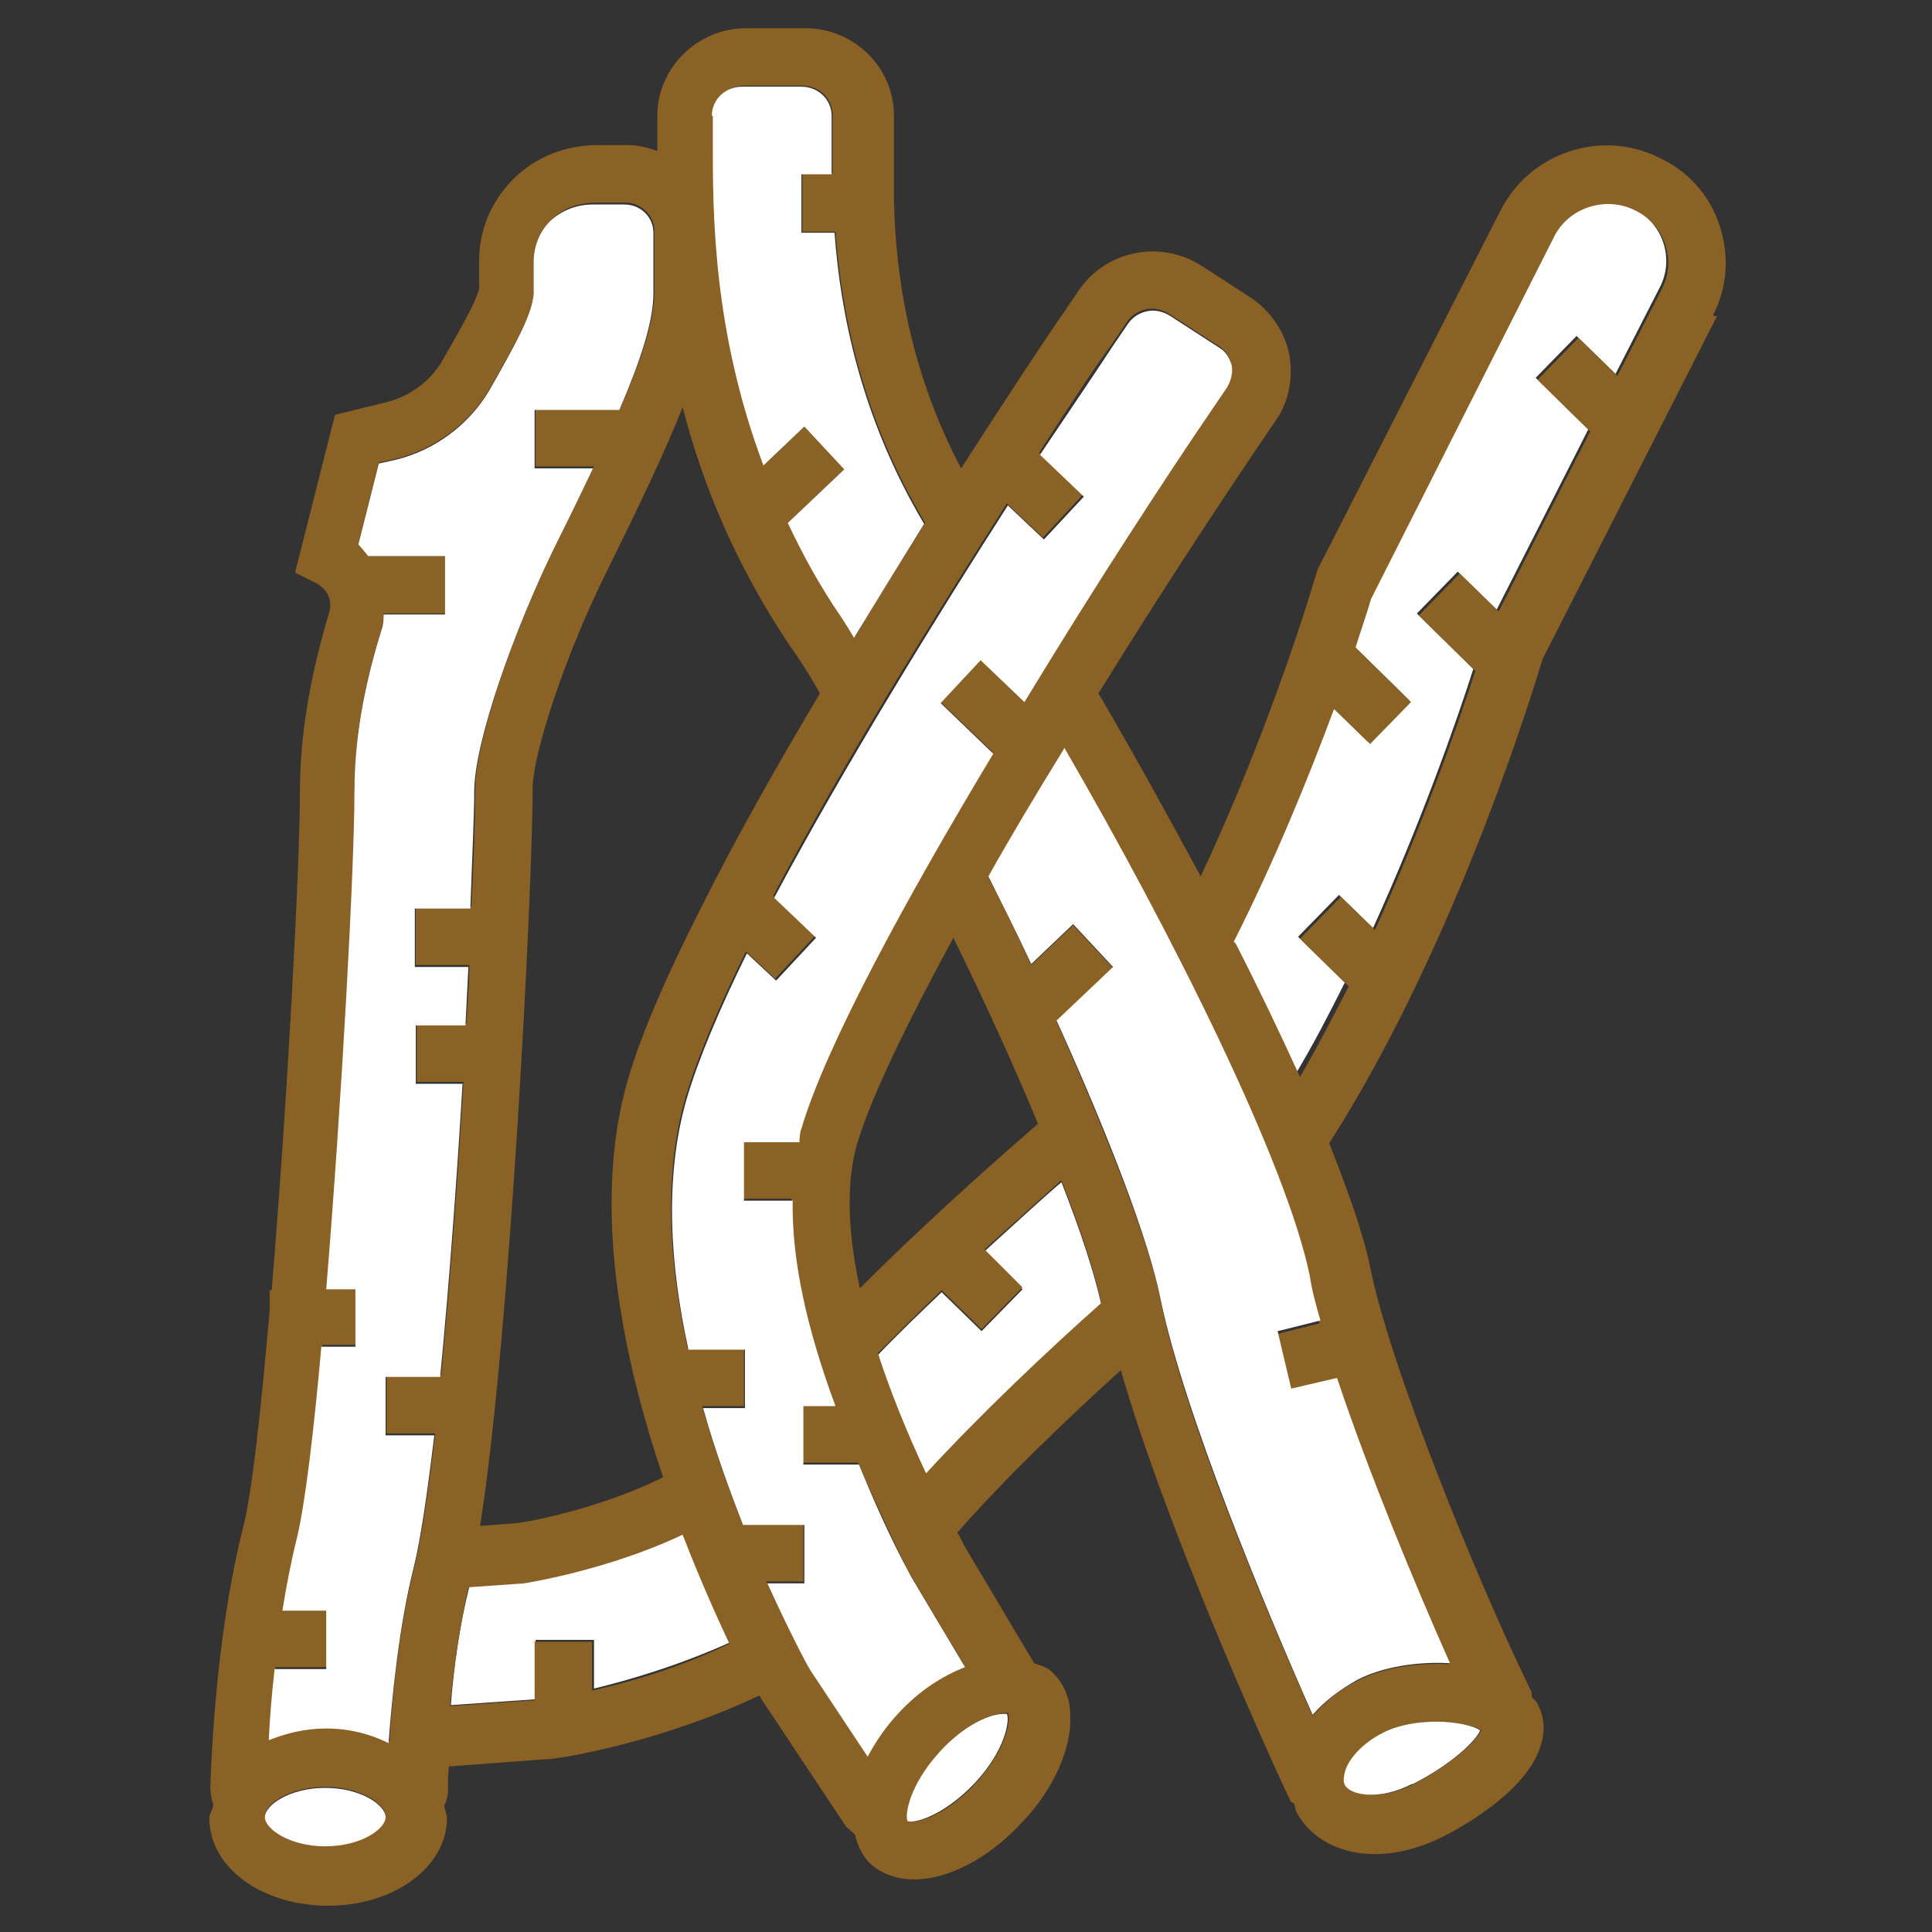 <?xml version="1.0" encoding="UTF-8"?>
<svg id="Layer_1" data-name="Layer 1" xmlns="http://www.w3.org/2000/svg" version="1.1" viewBox="0 0 19.84 19.84">
  <rect x="0" y="0" width="19.84" height="19.84" fill="#333333" stroke="none"/>
  <defs>
    <style>
      .cls-1 {
        fill: none;
      }

      .cls-1, .cls-2, .cls-3 {
        stroke-width: 0px;
      }

      .cls-2 {
        fill: #8b6226;
      }

      .cls-3 {
        fill: #fff;
      }
    </style>
  </defs>
  <path class="cls-1" d="M5.48,8.11c0,.98-.24,5.63-.54,7.57l.39-.03c.26-.04.92-.19,1.49-.47-.42-1.25-.73-2.79-.36-4.09.14-.48.41-1.09.75-1.76h0s0,0,0,0c.35-.7.78-1.46,1.22-2.2-.09-.15-.19-.32-.28-.45-.58-.86-.92-1.71-1.12-2.48-.18.46-.45,1-.78,1.69-.4.82-.76,1.86-.76,2.23Z"/>
  <path class="cls-1" d="M9.79,9.64c-.47.85-.85,1.62-.99,2.12-.09.31-.12.79.03,1.48.76-.75,1.53-1.43,1.83-1.69-.25-.6-.55-1.25-.87-1.91Z"/>
  <path class="cls-3" d="M11.31,13.4c-.07-.32-.21-.75-.41-1.26-.2.17-.47.42-.79.71l.39.39-.42.43-.41-.4c-.22.21-.44.42-.66.65.12.37.28.78.5,1.25.56-.61,1.27-1.28,1.8-1.75Z"/>
  <path class="cls-3" d="M7.5,16.87c-.14-.29-.31-.68-.48-1.12-.78.37-1.61.5-1.63.5l-.57.04c-.1.4-.16.83-.19,1.22l.87-.06v-.61h.6v.5c.37-.09.88-.24,1.41-.48Z"/>
  <path class="cls-3" d="M13.33,9.62l.42-.43.35.34c.5-1.1.86-2.13,1.03-2.66l-.58-.57.42-.43.4.39.94-1.85-.54-.53.42-.43.4.39.46-.9c.07-.14.08-.3.03-.45-.05-.15-.16-.28-.31-.35-.31-.15-.68-.03-.83.27l-1.88,3.72c-.04.14-.09.31-.16.5l.57.56-.42.43-.37-.36c-.26.71-.61,1.57-1.03,2.39.24.47.46.93.66,1.37.18-.3.34-.61.5-.93l-.5-.49Z"/>
  <path class="cls-2" d="M17.59,3.24c.15-.29.17-.61.07-.92-.1-.31-.32-.56-.62-.7-.6-.3-1.33-.05-1.63.54l-1.88,3.69-.04.13c-.18.6-.6,1.83-1.16,3.02-.35-.65-.71-1.3-1.05-1.88.65-1.05,1.27-1.99,1.65-2.55l.17-.25c.14-.2.18-.44.14-.68-.05-.24-.19-.44-.39-.58l-.51-.33h0c-.42-.27-.98-.16-1.26.25l-.17.25c-.12.17-.52.77-1.04,1.58-.54-1.02-.67-2-.69-2.73v-.29h0c0-.11,0-.21,0-.3v-.3c0-.5-.41-.9-.91-.9h-.61c-.5,0-.91.41-.91.9v.3s0,.04,0,.06c-.09-.03-.19-.06-.29-.06h-.32c-.33,0-.64.12-.87.35-.23.23-.35.53-.35.84v.28c-.02.13-.24.5-.37.73-.12.22-.34.38-.58.44l-.53.13-.41,1.62.22.11c.11.06.17.18.13.3-.2.67-.3,1.27-.3,1.84,0,.77-.13,3.2-.29,5.12h-.02v.2c-.09,1.02-.18,1.87-.27,2.22-.25.99-.32,2.1-.34,2.68,0,.06.01.12.03.18,0,.05-.04.09-.04.14,0,.51.54.9,1.22.9s1.22-.4,1.22-.9c0-.04-.02-.08-.03-.12.02-.05.04-.1.04-.16,0-.07,0-.17.01-.25l1.07-.08c.17-.02,1.13-.18,2.12-.65,0,.01.02.03.02.04l.87,1.31s.06.05.09.08c.03.12.08.23.17.31.12.1.27.15.44.15.34,0,.76-.21,1.11-.59.33-.35.51-.77.49-1.1,0-.19-.08-.35-.21-.46-.05-.04-.11-.05-.16-.07l-.72-1.21s-.04-.09-.07-.13c.48-.55,1.14-1.18,1.68-1.67.45,1.57,1.46,3.83,1.74,4.42,0,.02.03.02.04.03.01.03.01.07.03.1.15.27.45.42.8.42.22,0,.46-.06.7-.18.2-.1.86-.47,1-.93.05-.15.04-.3-.03-.43-.01-.03-.04-.05-.06-.07,0-.03,0-.06-.02-.09-.55-1.13-1.44-3.32-1.64-4.33-.07-.34-.23-.79-.42-1.27,1.22-1.91,2-4.34,2.19-4.97l1.79-3.52ZM13.82,18.33s-.01-.09,0-.13c.04-.12.16-.29.4-.41.16-.08.36-.11.54-.11.2,0,.38.04.45.09-.04.1-.29.34-.69.55-.33.17-.64.12-.69.01ZM13.12,13.68l.14.59.47-.11c.32.96.79,2.12,1.16,2.93-.34-.02-.7.04-.95.17-.18.09-.34.22-.46.36-.48-1.08-1.33-3.1-1.56-4.26-.12-.61-.55-1.7-1.07-2.87l.58-.55-.41-.44-.43.41c-.14-.3-.29-.61-.44-.9.25-.43.51-.87.77-1.3,1.11,1.93,2.28,4.26,2.52,5.42.03.14.07.29.11.46l-.44.11ZM10.35,17.6c.03.06-.01.36-.33.71-.33.36-.64.42-.69.39-.03-.05,0-.36.33-.71.28-.31.56-.4.66-.4.02,0,.03,0,.04,0ZM9.9,17.1c-.23.09-.47.25-.69.48-.13.14-.23.29-.31.44l-.59-.89c-.06-.1-.23-.43-.44-.89h.38v-.6h-.63c-.14-.36-.29-.77-.41-1.2h.43v-.6h-.58c-.19-.87-.25-1.78-.02-2.57.12-.41.34-.93.62-1.5l.3.28.41-.44-.43-.41c.71-1.35,1.67-2.89,2.4-4.03l.37.35.41-.44-.45-.43c.36-.56.63-.96.73-1.09l.17-.25c.06-.09.16-.14.26-.14.06,0,.12.02.17.05l.51.33c.07.04.12.11.13.19.02.08,0,.16-.05.22l-.17.25c-.43.63-1.17,1.77-1.91,2.98l-.45-.43-.41.44.54.52c-.89,1.48-1.73,3.01-1.97,3.85-.01.04,0,.09-.02.14h-.57v.6h.5c0,.59.14,1.3.44,2.11h-.33v.6h.57c.16.36.32.72.52,1.12l.56.94ZM5.49,16.85v.61l-.87.06c.04-.39.1-.82.19-1.22l.57-.04s.85-.13,1.63-.5c.17.44.34.82.48,1.12-.52.25-1.04.4-1.41.48v-.5h-.6ZM3.64,8.11c0-.51.09-1.05.28-1.66.01-.05.02-.1.02-.15h.63v-.6h-.79s-.06-.09-.1-.12l.21-.83.18-.04c.4-.1.75-.36.96-.72.26-.46.43-.75.45-.98v-.33c0-.16.06-.3.18-.42.12-.12.26-.17.44-.18h.32c.16,0,.3.13.3.29v.62c0,.3-.13.7-.35,1.2h-.87v.6h.6c-.12.25-.25.52-.4.82-.4.82-.82,1.98-.82,2.5,0,.22-.01.66-.04,1.2h-.57v.6h.55c0,.19-.02.39-.03.6h-.51v.6h.48c-.06,1.01-.14,2.09-.23,3.01h-.56v.6h.5c-.07.58-.14,1.07-.21,1.35-.15.6-.23,1.3-.26,1.81-.19-.09-.4-.15-.64-.15-.22,0-.41.05-.59.12.01-.22.03-.46.06-.73h.53v-.6h-.45c.04-.25.09-.5.15-.75.08-.33.17-1.07.25-1.96h.35v-.6h-.3c.16-1.94.29-4.33.29-5.12ZM8.24.88c.17,0,.31.13.31.3v.3c0,.09,0,.19,0,.3h-.31v.6h.34c.06.82.27,1.9.92,2.99-.23.37-.48.76-.72,1.17-.04-.07-.09-.15-.13-.21-.22-.33-.39-.65-.55-.97l.58-.55-.41-.44-.42.4c-.52-1.37-.52-2.6-.52-3.29v-.3c0-.17.14-.3.31-.3h.61ZM8.14,6.67c.09.13.19.29.28.45-.44.74-.87,1.5-1.22,2.2h0s0,0,0,0c-.34.67-.61,1.28-.75,1.76-.38,1.3-.06,2.85.36,4.09-.56.28-1.22.43-1.49.47l-.39.03c.31-1.95.54-6.59.54-7.57,0-.37.35-1.41.76-2.23.34-.69.6-1.23.78-1.69.2.78.54,1.62,1.12,2.48ZM3.34,18.35c.37,0,.62.18.62.3s-.25.3-.62.3-.62-.18-.62-.3.25-.3.62-.3ZM8.83,13.23c-.15-.69-.12-1.16-.03-1.48.15-.5.53-1.27.99-2.12.32.65.62,1.31.87,1.91-.3.26-1.07.93-1.83,1.69ZM9.01,13.9c.22-.22.44-.44.66-.65l.41.4.42-.43-.39-.39c.32-.29.59-.53.79-.71.2.51.34.94.41,1.26-.53.47-1.24,1.14-1.8,1.75-.22-.47-.38-.88-.5-1.25ZM12.67,9.67c.42-.83.77-1.69,1.03-2.39l.37.36.42-.43-.57-.56c.06-.19.12-.36.16-.5l1.88-3.72c.15-.3.53-.42.83-.27.15.07.26.2.31.35.05.15.04.31-.03.45l-.46.9-.4-.39-.42.43.54.53-.94,1.85-.4-.39-.42.43.58.57c-.17.53-.53,1.56-1.03,2.66l-.35-.34-.42.43.5.49c-.16.31-.32.62-.5.93-.2-.44-.42-.9-.66-1.37Z"/>
  <path class="cls-3" d="M3.65,13.23v.6h-.35c-.08.9-.17,1.63-.25,1.96-.06.24-.11.5-.15.75h.45v.6h-.53c-.03.26-.05.51-.06.73.18-.07.37-.12.59-.12.24,0,.46.06.64.15.04-.52.11-1.21.26-1.81.07-.28.14-.77.21-1.35h-.5v-.6h.56c.09-.92.17-2.01.23-3.01h-.48v-.6h.51c.01-.21.02-.41.03-.6h-.55v-.6h.57c.02-.55.04-.98.04-1.2,0-.52.42-1.68.82-2.5.15-.3.28-.57.4-.82h-.6v-.6h.87c.22-.51.35-.91.35-1.2v-.62c0-.16-.13-.29-.3-.29h-.32c-.17,0-.32.06-.44.17-.11.11-.17.26-.17.42v.33c-.02.22-.19.52-.45.98-.21.36-.56.62-.96.72l-.18.04-.21.83s.07.08.1.12h.79v.6h-.63s0,.1-.02.15c-.19.61-.28,1.15-.28,1.66,0,.79-.13,3.18-.29,5.12h.3Z"/>
  <path class="cls-3" d="M7.32,1.19v.3c0,.69,0,1.91.52,3.29l.42-.4.41.44-.58.55c.15.32.33.65.55.97.04.06.09.14.13.21.25-.41.49-.8.72-1.17-.65-1.09-.86-2.17-.92-2.99h-.34v-.6h.31c0-.11,0-.21,0-.3v-.3c0-.17-.14-.3-.31-.3h-.61c-.17,0-.31.13-.31.3Z"/>
  <path class="cls-3" d="M10.92,7.7c-.27.44-.53.87-.77,1.3.15.3.3.6.44.9l.43-.41.41.44-.58.55c.53,1.17.95,2.26,1.07,2.87.24,1.16,1.08,3.18,1.56,4.26.12-.14.28-.26.46-.36.25-.13.61-.19.95-.17-.36-.81-.84-1.97-1.16-2.93l-.47.11-.14-.59.44-.11c-.05-.17-.09-.32-.11-.46-.24-1.16-1.4-3.49-2.52-5.42Z"/>
  <path class="cls-3" d="M9.34,16.16c-.21-.39-.37-.76-.52-1.12h-.57v-.6h.33c-.3-.81-.45-1.51-.44-2.11h-.5v-.6h.57s0-.1.02-.14c.25-.85,1.08-2.37,1.97-3.85l-.54-.52.41-.44.45.43c.74-1.22,1.48-2.35,1.91-2.98l.17-.25c.04-.07.06-.14.05-.22-.02-.08-.06-.15-.13-.19l-.51-.33c-.05-.03-.11-.05-.17-.05-.1,0-.2.05-.26.14l-.17.25c-.09.14-.36.54-.73,1.09l.45.43-.41.44-.37-.35c-.73,1.14-1.68,2.68-2.4,4.03l.43.41-.41.44-.3-.28c-.28.57-.5,1.09-.62,1.5-.23.8-.17,1.71.02,2.57h.58v.6h-.43c.12.43.27.84.41,1.2h.63v.6h-.38c.21.46.38.79.44.89l.59.89c.08-.15.18-.3.31-.44.22-.24.46-.39.69-.48l-.56-.94Z"/>
  <path class="cls-3" d="M3.34,18.96c.37,0,.62-.18.62-.3s-.25-.3-.62-.3-.62.18-.62.3.25.3.62.3Z"/>
  <path class="cls-3" d="M14.51,18.32c.41-.21.65-.45.69-.55-.07-.05-.25-.09-.45-.09-.18,0-.38.03-.54.11-.24.12-.37.29-.4.41-.01.04-.02.09,0,.13.06.11.36.16.69-.01Z"/>
  <path class="cls-3" d="M9.65,17.99c-.32.35-.36.66-.33.71.05.03.36-.04.69-.39.32-.34.36-.65.33-.71,0,0-.02,0-.04,0-.11,0-.38.09-.66.4Z"/>
</svg>